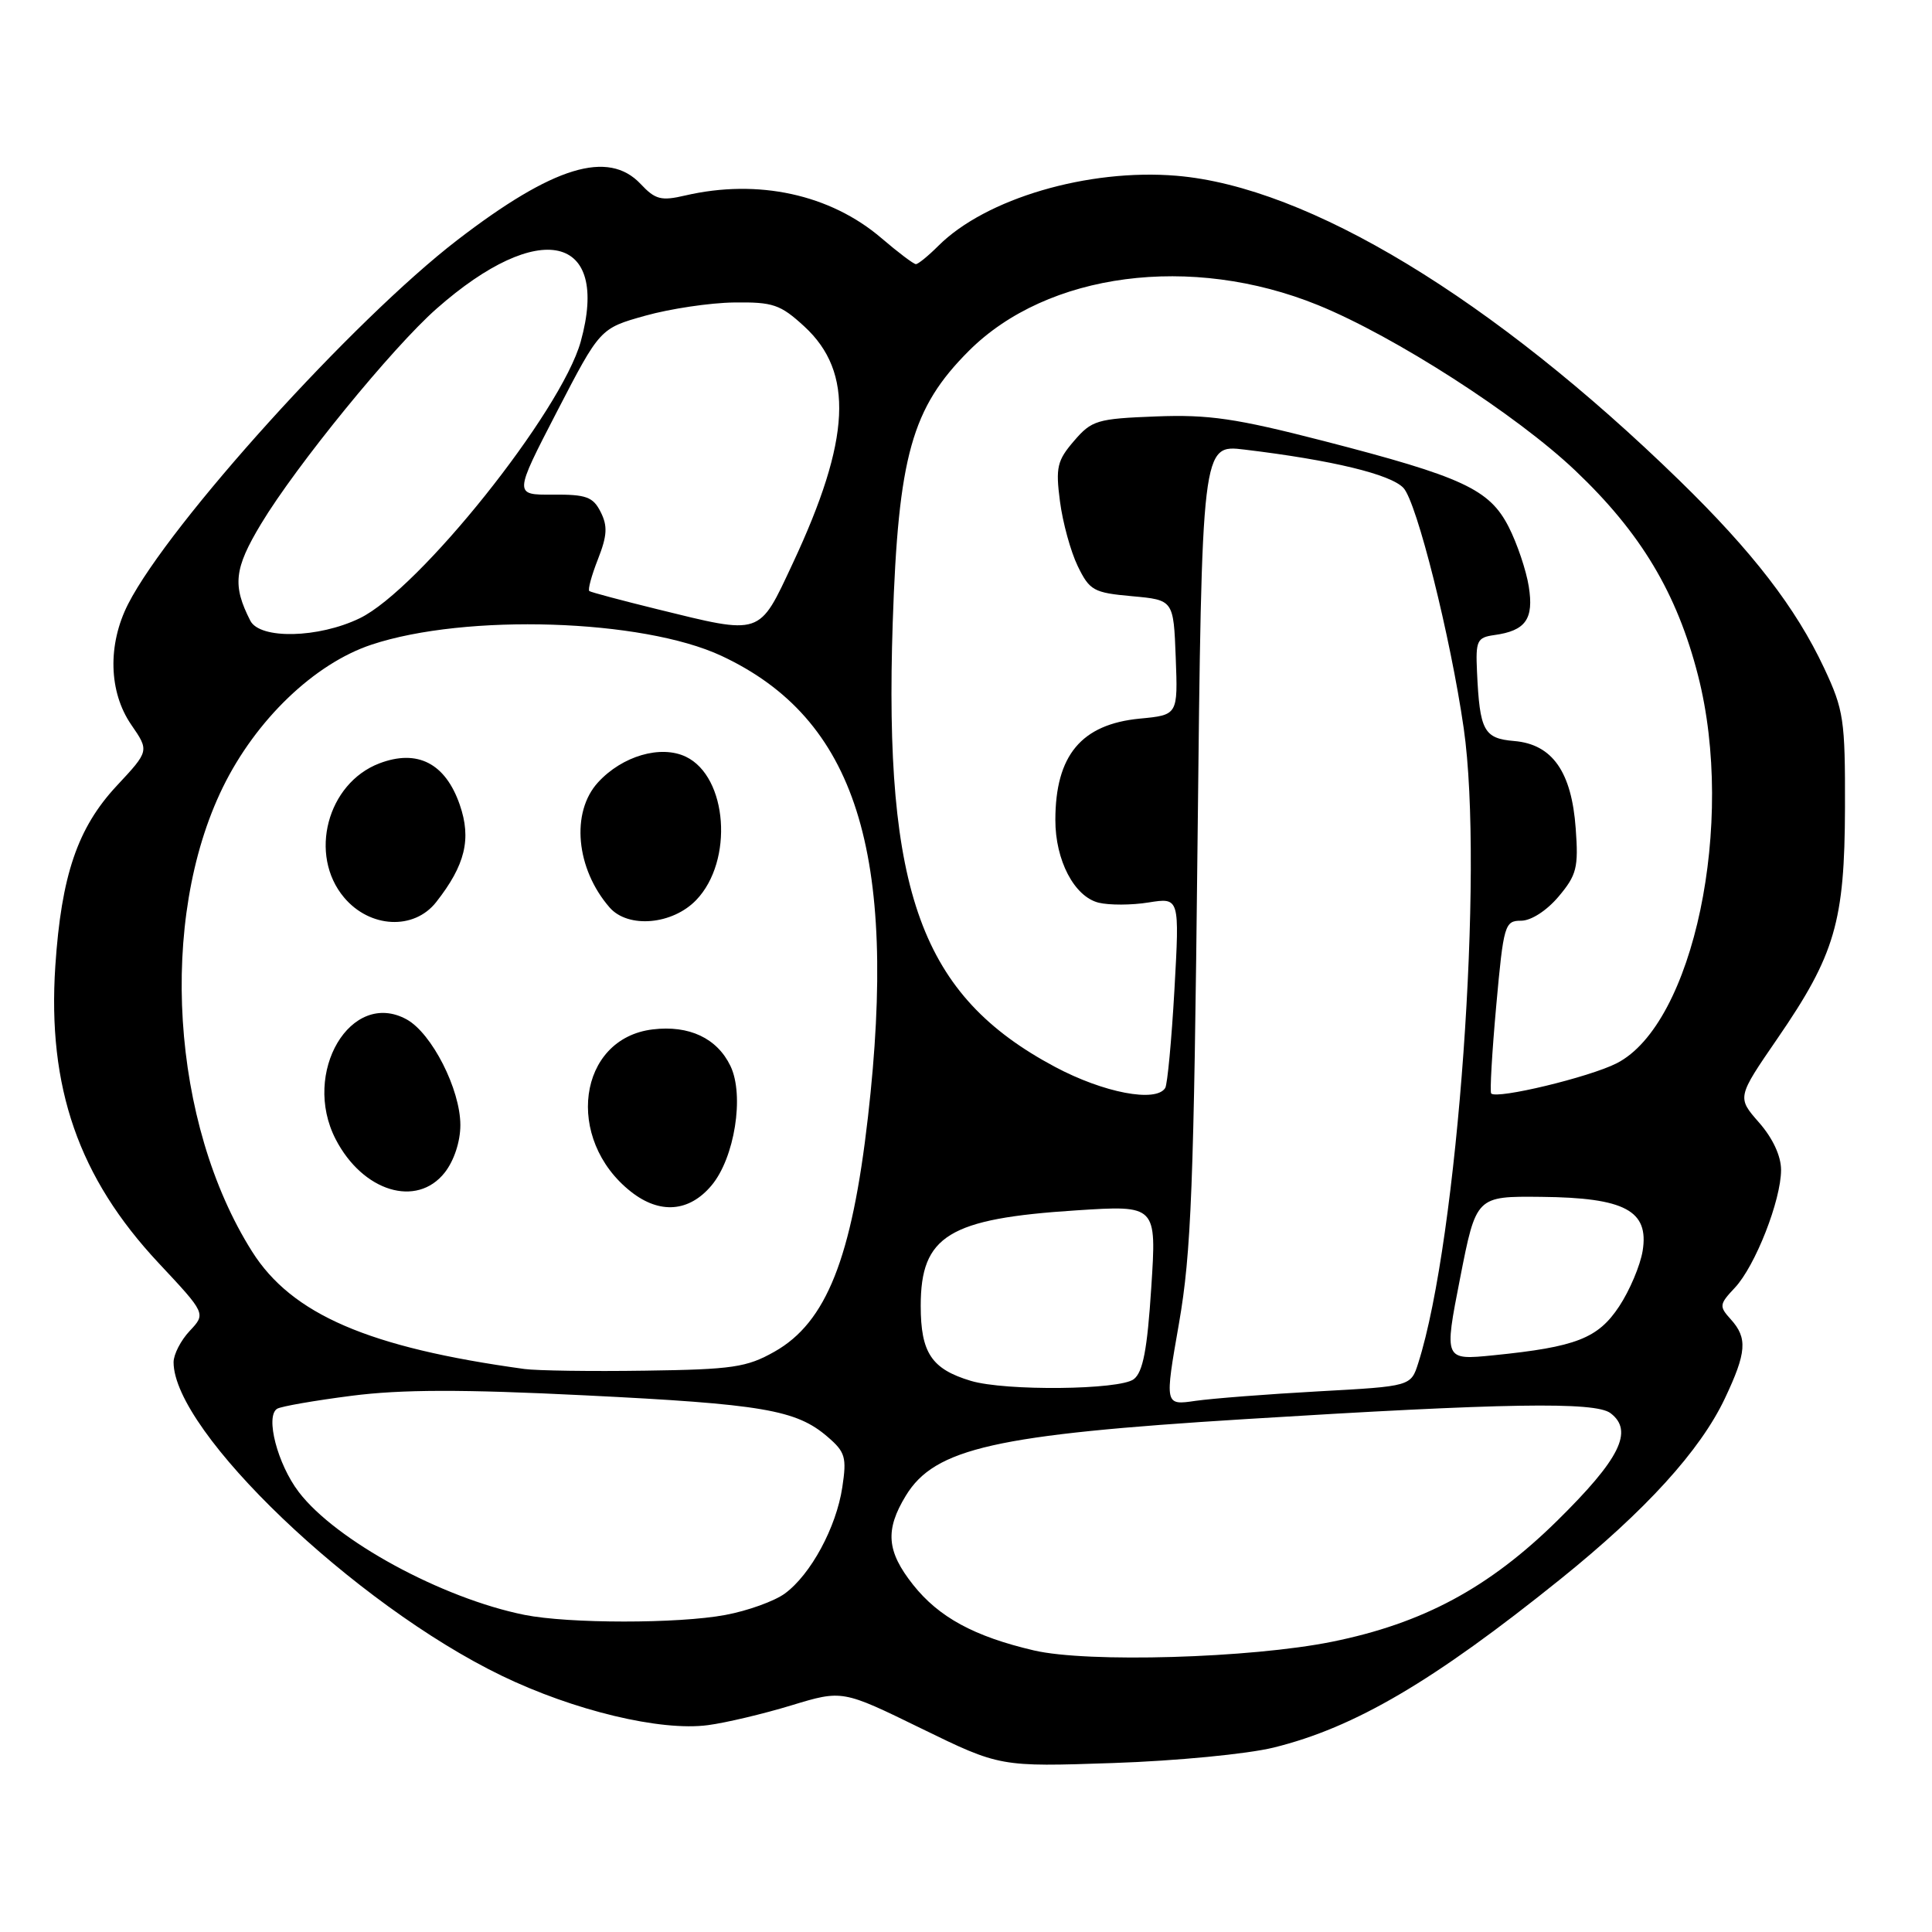 <?xml version="1.0" encoding="UTF-8" standalone="no"?>
<!DOCTYPE svg PUBLIC "-//W3C//DTD SVG 1.1//EN" "http://www.w3.org/Graphics/SVG/1.1/DTD/svg11.dtd" >
<svg xmlns="http://www.w3.org/2000/svg" xmlns:xlink="http://www.w3.org/1999/xlink" version="1.1" viewBox="0 0 256 256">
 <g >
 <path fill="currentColor"
d=" M 168.77 231.56 C 179.52 228.91 189.96 222.77 206.77 209.24 C 218.06 200.15 225.28 192.21 228.55 185.31 C 231.44 179.20 231.58 177.30 229.34 174.82 C 227.77 173.09 227.81 172.83 229.88 170.63 C 232.58 167.75 236.00 159.04 236.00 155.02 C 236.00 153.18 234.90 150.81 233.08 148.74 C 230.16 145.41 230.16 145.41 235.54 137.58 C 243.15 126.50 244.43 122.14 244.47 107.00 C 244.50 95.37 244.31 94.08 241.71 88.53 C 237.96 80.54 232.23 73.11 222.54 63.67 C 197.82 39.59 173.33 24.75 155.90 23.29 C 144.20 22.31 130.60 26.31 124.33 32.58 C 123.00 33.91 121.66 35.00 121.36 35.00 C 121.06 35.00 119.01 33.45 116.79 31.55 C 110.01 25.75 100.45 23.67 90.81 25.90 C 87.61 26.65 86.83 26.45 84.89 24.38 C 80.59 19.81 73.30 22.04 60.62 31.79 C 46.82 42.40 22.42 69.38 16.98 80.03 C 14.24 85.41 14.40 91.68 17.39 96.03 C 19.78 99.50 19.78 99.50 15.46 104.13 C 10.28 109.69 8.13 116.00 7.33 128.00 C 6.27 144.09 10.42 156.03 21.01 167.35 C 27.29 174.06 27.29 174.06 25.14 176.35 C 23.96 177.60 23.00 179.47 23.00 180.50 C 23.00 189.68 46.99 212.61 66.45 222.03 C 76.02 226.66 87.54 229.43 93.81 228.59 C 96.18 228.28 101.15 227.10 104.86 225.97 C 111.61 223.92 111.61 223.92 122.05 229.02 C 132.50 234.12 132.50 234.12 147.50 233.61 C 155.84 233.33 165.28 232.42 168.77 231.56 Z  M 137.00 218.69 C 129.08 216.84 124.40 214.29 120.99 209.99 C 117.48 205.56 117.25 202.74 120.03 198.18 C 123.86 191.90 131.88 190.09 165.00 188.04 C 199.32 185.91 211.37 185.71 213.40 187.25 C 216.50 189.60 214.66 193.31 206.31 201.53 C 197.28 210.41 188.53 215.11 176.50 217.54 C 165.71 219.72 144.09 220.35 137.00 218.69 Z  M 69.50 213.98 C 58.56 211.78 44.48 204.12 39.59 197.70 C 36.77 194.01 35.12 187.66 36.72 186.67 C 37.24 186.35 41.68 185.58 46.58 184.95 C 53.19 184.10 61.21 184.08 77.50 184.89 C 101.05 186.05 105.50 186.81 109.64 190.37 C 112.01 192.40 112.21 193.10 111.61 197.07 C 110.81 202.39 107.43 208.63 104.00 211.15 C 102.62 212.16 99.08 213.44 96.11 213.99 C 89.89 215.16 75.34 215.15 69.50 213.98 Z  M 156.22 175.36 C 157.85 165.99 158.19 157.28 158.68 111.69 C 159.25 58.89 159.25 58.89 164.88 59.57 C 176.53 60.97 184.29 62.85 185.97 64.66 C 187.74 66.57 192.20 84.36 193.95 96.50 C 196.66 115.29 193.16 164.21 187.93 180.60 C 186.95 183.69 186.95 183.69 174.72 184.36 C 168.00 184.73 160.66 185.30 158.41 185.62 C 154.32 186.22 154.32 186.22 156.22 175.36 Z  M 128.64 182.97 C 123.44 181.41 122.00 179.26 122.00 173.02 C 122.00 163.74 125.71 161.47 142.61 160.38 C 153.26 159.69 153.26 159.69 152.55 170.59 C 152.02 178.83 151.45 181.81 150.23 182.75 C 148.38 184.18 133.20 184.34 128.64 182.97 Z  M 69.50 181.40 C 48.87 178.57 38.66 174.17 33.40 165.83 C 22.66 148.83 20.96 121.87 29.52 104.34 C 33.90 95.38 41.65 87.94 49.23 85.42 C 61.73 81.27 85.13 82.02 95.59 86.90 C 113.40 95.22 119.02 112.91 115.01 148.00 C 112.87 166.72 109.49 175.23 102.63 179.10 C 98.95 181.18 97.08 181.46 85.50 181.62 C 78.35 181.73 71.15 181.62 69.50 181.40 Z  M 94.27 157.09 C 97.34 153.45 98.66 145.14 96.79 141.25 C 95.02 137.57 91.32 135.82 86.50 136.40 C 76.56 137.59 74.77 150.95 83.61 157.91 C 87.42 160.91 91.31 160.61 94.27 157.09 Z  M 58.93 155.37 C 60.17 153.79 61.00 151.26 61.00 149.08 C 61.00 144.35 57.22 136.92 53.89 135.08 C 46.51 131.02 39.92 142.14 44.48 150.96 C 48.07 157.90 55.22 160.08 58.93 155.37 Z  M 57.79 119.54 C 61.65 114.63 62.49 111.16 60.92 106.63 C 59.02 101.14 55.31 99.23 50.27 101.15 C 43.35 103.79 40.85 113.29 45.59 118.92 C 49.01 122.99 54.85 123.28 57.79 119.54 Z  M 92.26 119.25 C 97.23 114.07 96.41 102.92 90.88 100.27 C 87.55 98.68 82.46 100.16 79.25 103.66 C 75.61 107.62 76.31 115.12 80.78 120.25 C 83.23 123.05 89.11 122.54 92.26 119.25 Z  M 193.47 169.37 C 195.60 158.50 195.60 158.50 204.23 158.59 C 215.31 158.70 218.52 160.41 217.66 165.74 C 217.34 167.69 215.94 171.00 214.55 173.10 C 211.74 177.35 208.84 178.48 197.92 179.58 C 191.34 180.24 191.34 180.24 193.47 169.37 Z  M 139.78 141.36 C 122.08 131.92 117.11 118.28 118.29 82.50 C 119.03 60.42 120.81 54.06 128.37 46.50 C 138.77 36.10 157.85 33.60 174.65 40.43 C 184.81 44.57 200.92 54.93 208.74 62.36 C 217.43 70.61 222.21 78.60 225.00 89.51 C 230.00 109.04 224.40 135.69 214.22 140.89 C 210.61 142.73 198.31 145.69 197.59 144.89 C 197.40 144.67 197.70 139.44 198.26 133.25 C 199.23 122.52 199.39 122.00 201.55 122.00 C 202.88 122.00 204.94 120.67 206.52 118.80 C 208.92 115.95 209.17 114.96 208.79 109.78 C 208.25 102.26 205.69 98.62 200.65 98.19 C 196.61 97.85 196.07 96.85 195.71 89.00 C 195.52 84.89 195.72 84.47 198.00 84.15 C 202.16 83.58 203.26 82.03 202.57 77.71 C 202.23 75.57 201.03 72.02 199.91 69.82 C 197.36 64.83 193.83 63.19 175.35 58.42 C 163.74 55.43 160.15 54.91 153.16 55.18 C 145.37 55.48 144.66 55.69 142.31 58.43 C 140.08 61.02 139.86 61.93 140.45 66.43 C 140.81 69.22 141.87 73.08 142.80 75.00 C 144.38 78.25 144.90 78.54 150.00 79.00 C 155.50 79.50 155.50 79.50 155.79 87.12 C 156.08 94.74 156.08 94.74 151.03 95.22 C 143.28 95.97 139.85 100.08 139.84 108.64 C 139.83 113.99 142.34 118.80 145.57 119.61 C 146.96 119.95 149.94 119.95 152.20 119.58 C 156.30 118.93 156.30 118.93 155.62 131.12 C 155.24 137.82 154.69 143.69 154.40 144.16 C 153.18 146.13 146.23 144.80 139.78 141.36 Z  M 33.17 82.25 C 30.78 77.57 31.02 75.35 34.59 69.42 C 39.25 61.68 51.98 46.07 57.85 40.90 C 71.47 28.89 80.89 31.04 76.95 45.26 C 74.37 54.54 55.55 78.10 47.67 81.92 C 42.20 84.57 34.45 84.74 33.17 82.25 Z  M 87.00 80.70 C 82.33 79.55 78.32 78.48 78.09 78.32 C 77.87 78.15 78.38 76.26 79.23 74.10 C 80.46 70.97 80.53 69.70 79.59 67.84 C 78.58 65.83 77.67 65.51 73.25 65.54 C 68.09 65.58 68.09 65.58 73.80 54.54 C 79.51 43.51 79.51 43.51 85.51 41.83 C 88.80 40.91 94.09 40.12 97.26 40.08 C 102.43 40.01 103.40 40.34 106.57 43.25 C 113.18 49.33 112.75 58.20 105.04 74.66 C 100.51 84.33 101.04 84.15 87.00 80.70 Z "/>
</g>
</svg>